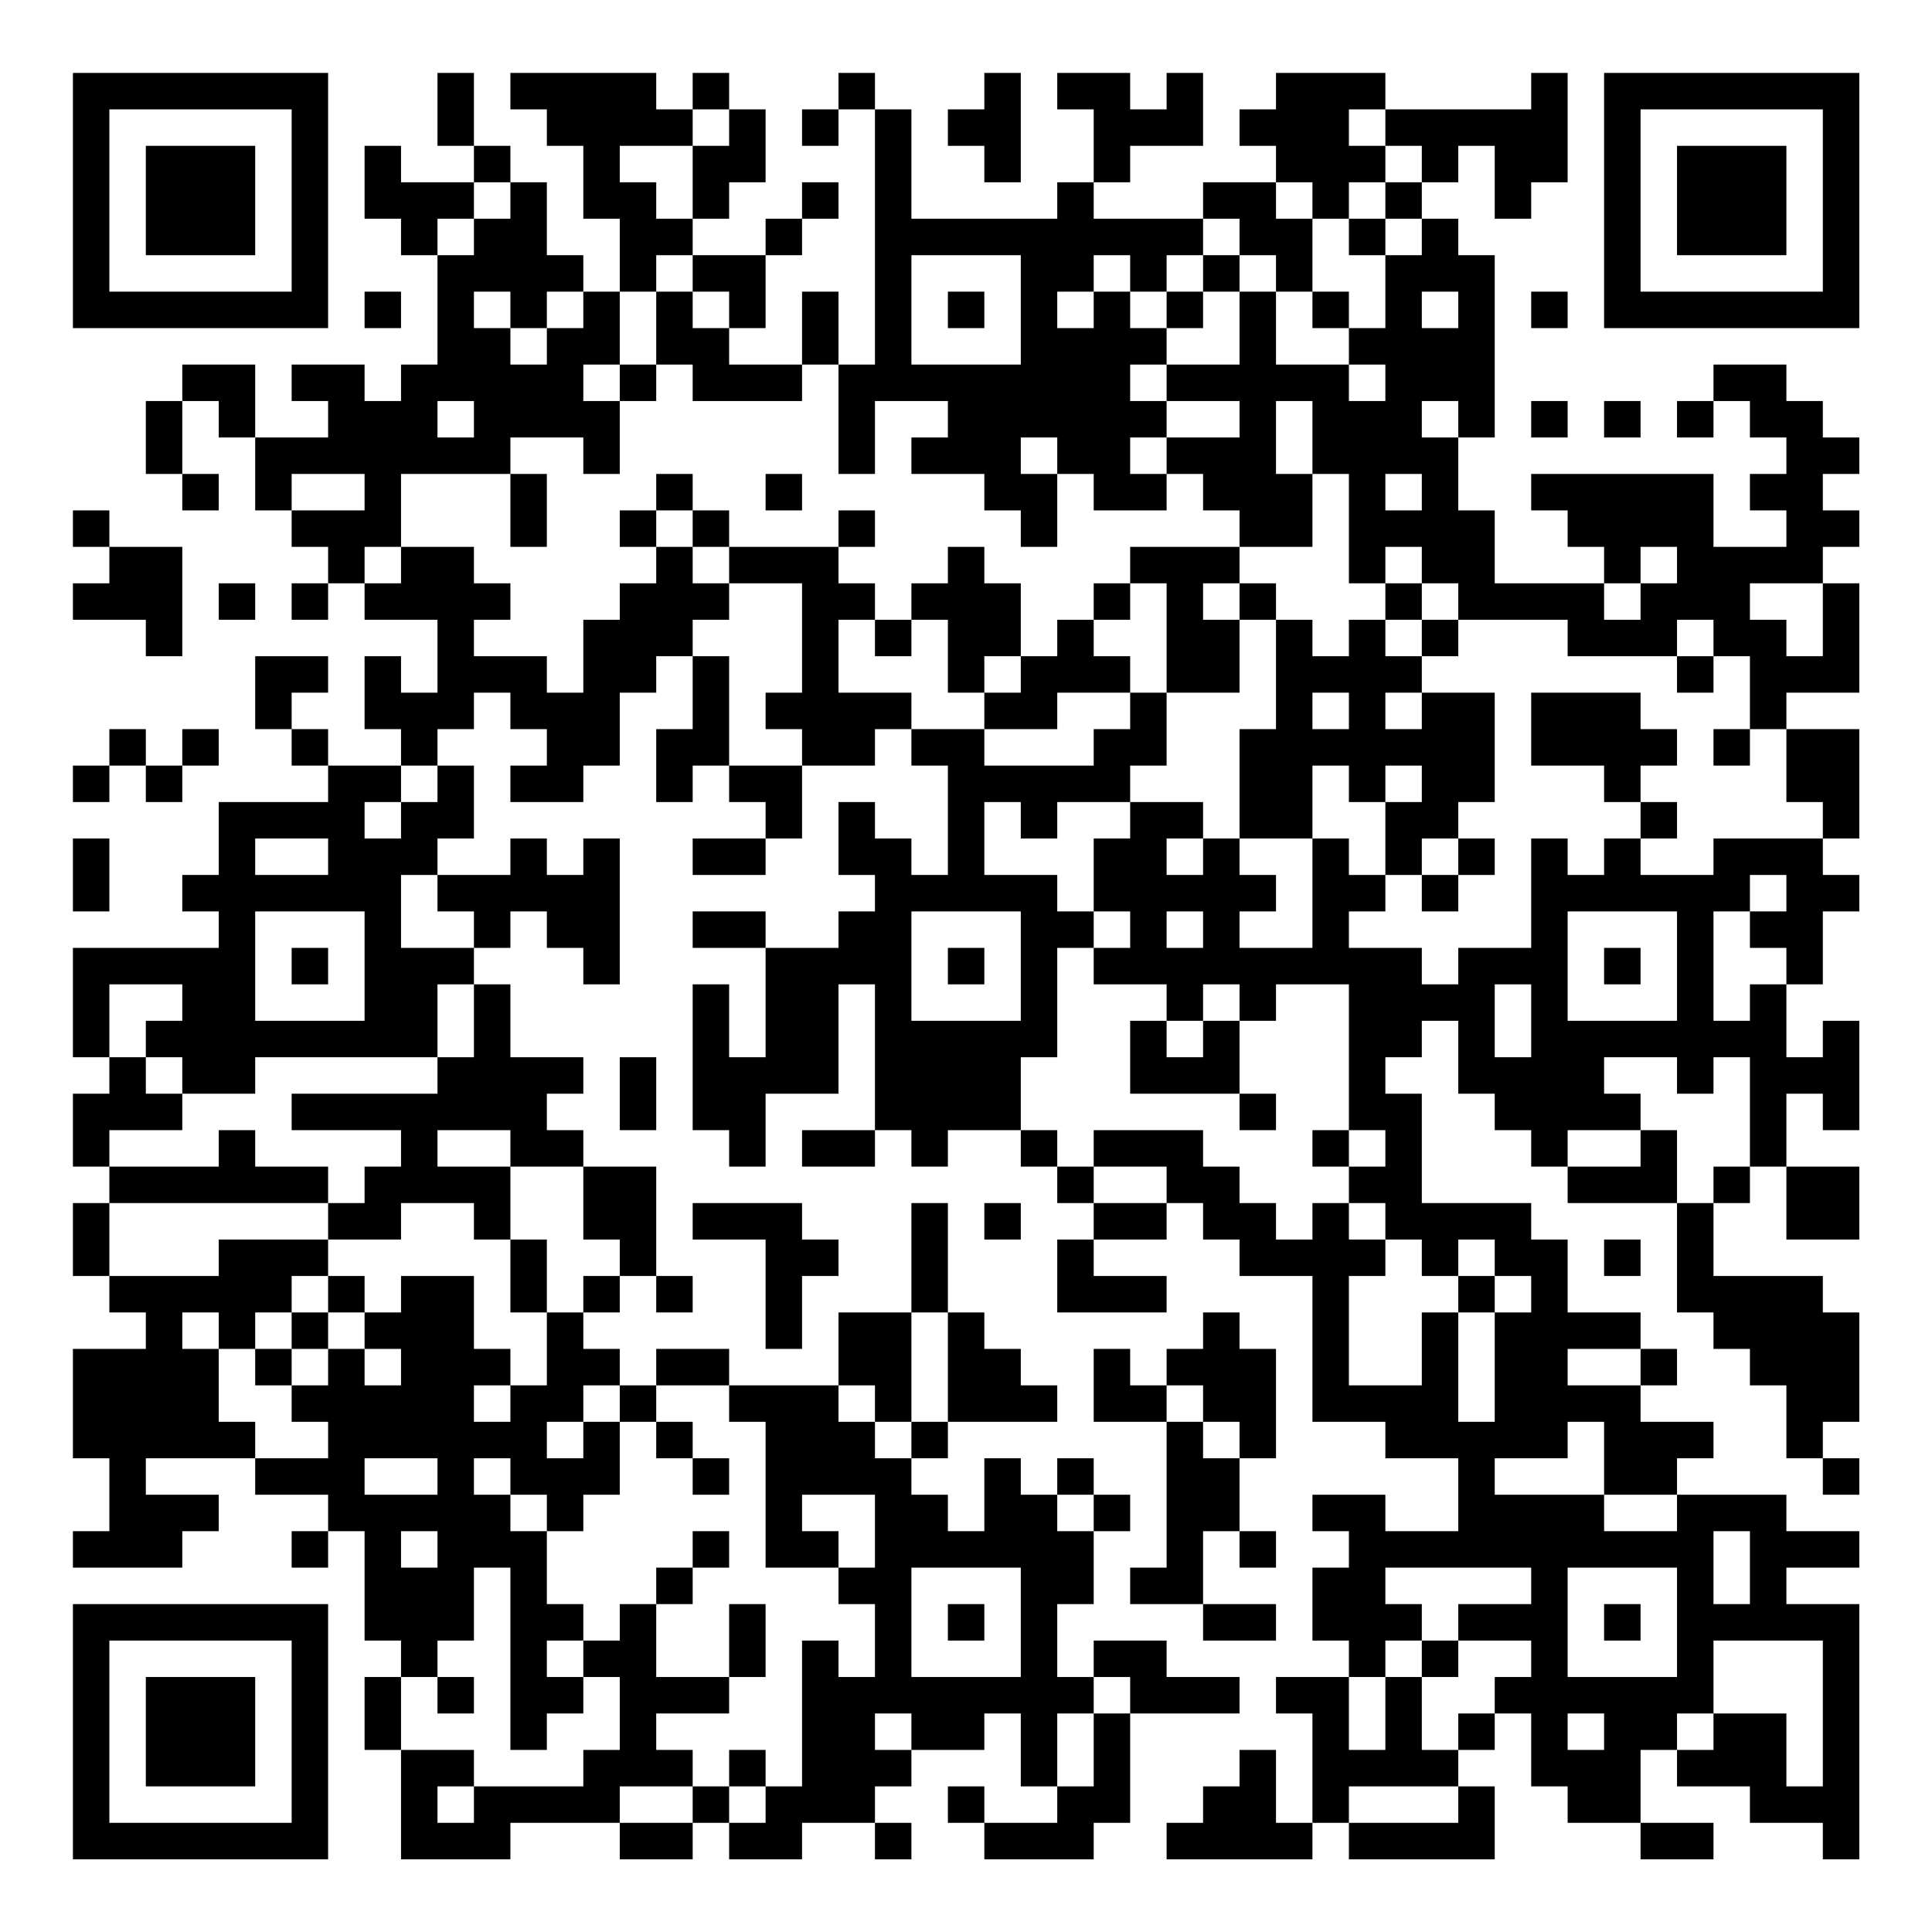 <?xml version="1.0" encoding="UTF-8"?>
<svg xmlns="http://www.w3.org/2000/svg" version="1.1" width="200" height="200" viewBox="0 0 200 200"><rect x="0" y="0" width="200" height="200" fill="#ffffff"/><g transform="scale(3.774)"><g transform="translate(2,2)"><path fill-rule="evenodd" d="M10 0L10 2L11 2L11 3L9 3L9 2L8 2L8 4L9 4L9 5L10 5L10 8L9 8L9 9L8 9L8 8L6 8L6 9L7 9L7 10L5 10L5 8L3 8L3 9L2 9L2 11L3 11L3 12L4 12L4 11L3 11L3 9L4 9L4 10L5 10L5 12L6 12L6 13L7 13L7 14L6 14L6 15L7 15L7 14L8 14L8 15L10 15L10 17L9 17L9 16L8 16L8 18L9 18L9 19L7 19L7 18L6 18L6 17L7 17L7 16L5 16L5 18L6 18L6 19L7 19L7 20L4 20L4 22L3 22L3 23L4 23L4 24L0 24L0 27L1 27L1 28L0 28L0 30L1 30L1 31L0 31L0 33L1 33L1 34L2 34L2 35L0 35L0 38L1 38L1 40L0 40L0 41L3 41L3 40L4 40L4 39L2 39L2 38L5 38L5 39L7 39L7 40L6 40L6 41L7 41L7 40L8 40L8 43L9 43L9 44L8 44L8 46L9 46L9 49L12 49L12 48L15 48L15 49L17 49L17 48L18 48L18 49L20 49L20 48L22 48L22 49L23 49L23 48L22 48L22 47L23 47L23 46L25 46L25 45L26 45L26 47L27 47L27 48L25 48L25 47L24 47L24 48L25 48L25 49L28 49L28 48L29 48L29 45L32 45L32 44L30 44L30 43L28 43L28 44L27 44L27 42L28 42L28 40L29 40L29 39L28 39L28 38L27 38L27 39L26 39L26 38L25 38L25 40L24 40L24 39L23 39L23 38L24 38L24 37L27 37L27 36L26 36L26 35L25 35L25 34L24 34L24 31L23 31L23 34L21 34L21 36L18 36L18 35L16 35L16 36L15 36L15 35L14 35L14 34L15 34L15 33L16 33L16 34L17 34L17 33L16 33L16 30L14 30L14 29L13 29L13 28L14 28L14 27L12 27L12 25L11 25L11 24L12 24L12 23L13 23L13 24L14 24L14 25L15 25L15 21L14 21L14 22L13 22L13 21L12 21L12 22L10 22L10 21L11 21L11 19L10 19L10 18L11 18L11 17L12 17L12 18L13 18L13 19L12 19L12 20L14 20L14 19L15 19L15 17L16 17L16 16L17 16L17 18L16 18L16 20L17 20L17 19L18 19L18 20L19 20L19 21L17 21L17 22L19 22L19 21L20 21L20 19L22 19L22 18L23 18L23 19L24 19L24 22L23 22L23 21L22 21L22 20L21 20L21 22L22 22L22 23L21 23L21 24L19 24L19 23L17 23L17 24L19 24L19 27L18 27L18 25L17 25L17 29L18 29L18 30L19 30L19 28L21 28L21 25L22 25L22 29L20 29L20 30L22 30L22 29L23 29L23 30L24 30L24 29L26 29L26 30L27 30L27 31L28 31L28 32L27 32L27 34L30 34L30 33L28 33L28 32L30 32L30 31L31 31L31 32L32 32L32 33L34 33L34 37L36 37L36 38L38 38L38 40L36 40L36 39L34 39L34 40L35 40L35 41L34 41L34 43L35 43L35 44L33 44L33 45L34 45L34 48L33 48L33 46L32 46L32 47L31 47L31 48L30 48L30 49L34 49L34 48L35 48L35 49L39 49L39 47L38 47L38 46L39 46L39 45L40 45L40 47L41 47L41 48L43 48L43 49L45 49L45 48L43 48L43 46L44 46L44 47L46 47L46 48L48 48L48 49L49 49L49 42L47 42L47 41L49 41L49 40L47 40L47 39L44 39L44 38L45 38L45 37L43 37L43 36L44 36L44 35L43 35L43 34L41 34L41 32L40 32L40 31L37 31L37 28L36 28L36 27L37 27L37 26L38 26L38 28L39 28L39 29L40 29L40 30L41 30L41 31L44 31L44 34L45 34L45 35L46 35L46 36L47 36L47 38L48 38L48 39L49 39L49 38L48 38L48 37L49 37L49 34L48 34L48 33L45 33L45 31L46 31L46 30L47 30L47 32L49 32L49 30L47 30L47 28L48 28L48 29L49 29L49 26L48 26L48 27L47 27L47 25L48 25L48 23L49 23L49 22L48 22L48 21L49 21L49 18L47 18L47 17L49 17L49 14L48 14L48 13L49 13L49 12L48 12L48 11L49 11L49 10L48 10L48 9L47 9L47 8L45 8L45 9L44 9L44 10L45 10L45 9L46 9L46 10L47 10L47 11L46 11L46 12L47 12L47 13L45 13L45 11L40 11L40 12L41 12L41 13L42 13L42 14L39 14L39 12L38 12L38 10L39 10L39 5L38 5L38 4L37 4L37 3L38 3L38 2L39 2L39 4L40 4L40 3L41 3L41 0L40 0L40 1L36 1L36 0L33 0L33 1L32 1L32 2L33 2L33 3L31 3L31 4L28 4L28 3L29 3L29 2L31 2L31 0L30 0L30 1L29 1L29 0L27 0L27 1L28 1L28 3L27 3L27 4L23 4L23 1L22 1L22 0L21 0L21 1L20 1L20 2L21 2L21 1L22 1L22 8L21 8L21 6L20 6L20 8L18 8L18 7L19 7L19 5L20 5L20 4L21 4L21 3L20 3L20 4L19 4L19 5L17 5L17 4L18 4L18 3L19 3L19 1L18 1L18 0L17 0L17 1L16 1L16 0L12 0L12 1L13 1L13 2L14 2L14 4L15 4L15 6L14 6L14 5L13 5L13 3L12 3L12 2L11 2L11 0ZM25 0L25 1L24 1L24 2L25 2L25 3L26 3L26 0ZM17 1L17 2L15 2L15 3L16 3L16 4L17 4L17 2L18 2L18 1ZM35 1L35 2L36 2L36 3L35 3L35 4L34 4L34 3L33 3L33 4L34 4L34 6L33 6L33 5L32 5L32 4L31 4L31 5L30 5L30 6L29 6L29 5L28 5L28 6L27 6L27 7L28 7L28 6L29 6L29 7L30 7L30 8L29 8L29 9L30 9L30 10L29 10L29 11L30 11L30 12L28 12L28 11L27 11L27 10L26 10L26 11L27 11L27 13L26 13L26 12L25 12L25 11L23 11L23 10L24 10L24 9L22 9L22 11L21 11L21 8L20 8L20 9L17 9L17 8L16 8L16 6L17 6L17 7L18 7L18 6L17 6L17 5L16 5L16 6L15 6L15 8L14 8L14 9L15 9L15 11L14 11L14 10L12 10L12 11L9 11L9 13L8 13L8 14L9 14L9 13L11 13L11 14L12 14L12 15L11 15L11 16L13 16L13 17L14 17L14 15L15 15L15 14L16 14L16 13L17 13L17 14L18 14L18 15L17 15L17 16L18 16L18 19L20 19L20 18L19 18L19 17L20 17L20 14L18 14L18 13L21 13L21 14L22 14L22 15L21 15L21 17L23 17L23 18L25 18L25 19L28 19L28 18L29 18L29 17L30 17L30 19L29 19L29 20L27 20L27 21L26 21L26 20L25 20L25 22L27 22L27 23L28 23L28 24L27 24L27 27L26 27L26 29L27 29L27 30L28 30L28 31L30 31L30 30L28 30L28 29L31 29L31 30L32 30L32 31L33 31L33 32L34 32L34 31L35 31L35 32L36 32L36 33L35 33L35 36L37 36L37 34L38 34L38 37L39 37L39 34L40 34L40 33L39 33L39 32L38 32L38 33L37 33L37 32L36 32L36 31L35 31L35 30L36 30L36 29L35 29L35 25L33 25L33 26L32 26L32 25L31 25L31 26L30 26L30 25L28 25L28 24L29 24L29 23L28 23L28 21L29 21L29 20L31 20L31 21L30 21L30 22L31 22L31 21L32 21L32 22L33 22L33 23L32 23L32 24L34 24L34 21L35 21L35 22L36 22L36 23L35 23L35 24L37 24L37 25L38 25L38 24L40 24L40 21L41 21L41 22L42 22L42 21L43 21L43 22L45 22L45 21L48 21L48 20L47 20L47 18L46 18L46 16L45 16L45 15L44 15L44 16L41 16L41 15L38 15L38 14L37 14L37 13L36 13L36 14L35 14L35 11L34 11L34 9L33 9L33 11L34 11L34 13L32 13L32 12L31 12L31 11L30 11L30 10L32 10L32 9L30 9L30 8L32 8L32 6L33 6L33 8L35 8L35 9L36 9L36 8L35 8L35 7L36 7L36 5L37 5L37 4L36 4L36 3L37 3L37 2L36 2L36 1ZM11 3L11 4L10 4L10 5L11 5L11 4L12 4L12 3ZM35 4L35 5L36 5L36 4ZM23 5L23 8L26 8L26 5ZM31 5L31 6L30 6L30 7L31 7L31 6L32 6L32 5ZM8 6L8 7L9 7L9 6ZM11 6L11 7L12 7L12 8L13 8L13 7L14 7L14 6L13 6L13 7L12 7L12 6ZM24 6L24 7L25 7L25 6ZM34 6L34 7L35 7L35 6ZM37 6L37 7L38 7L38 6ZM40 6L40 7L41 7L41 6ZM15 8L15 9L16 9L16 8ZM10 9L10 10L11 10L11 9ZM37 9L37 10L38 10L38 9ZM40 9L40 10L41 10L41 9ZM42 9L42 10L43 10L43 9ZM6 11L6 12L8 12L8 11ZM12 11L12 13L13 13L13 11ZM16 11L16 12L15 12L15 13L16 13L16 12L17 12L17 13L18 13L18 12L17 12L17 11ZM19 11L19 12L20 12L20 11ZM36 11L36 12L37 12L37 11ZM0 12L0 13L1 13L1 14L0 14L0 15L2 15L2 16L3 16L3 13L1 13L1 12ZM21 12L21 13L22 13L22 12ZM24 13L24 14L23 14L23 15L22 15L22 16L23 16L23 15L24 15L24 17L25 17L25 18L27 18L27 17L29 17L29 16L28 16L28 15L29 15L29 14L30 14L30 17L32 17L32 15L33 15L33 18L32 18L32 21L34 21L34 19L35 19L35 20L36 20L36 22L37 22L37 23L38 23L38 22L39 22L39 21L38 21L38 20L39 20L39 17L37 17L37 16L38 16L38 15L37 15L37 14L36 14L36 15L35 15L35 16L34 16L34 15L33 15L33 14L32 14L32 13L29 13L29 14L28 14L28 15L27 15L27 16L26 16L26 14L25 14L25 13ZM43 13L43 14L42 14L42 15L43 15L43 14L44 14L44 13ZM4 14L4 15L5 15L5 14ZM31 14L31 15L32 15L32 14ZM46 14L46 15L47 15L47 16L48 16L48 14ZM36 15L36 16L37 16L37 15ZM25 16L25 17L26 17L26 16ZM44 16L44 17L45 17L45 16ZM34 17L34 18L35 18L35 17ZM36 17L36 18L37 18L37 17ZM40 17L40 19L42 19L42 20L43 20L43 21L44 21L44 20L43 20L43 19L44 19L44 18L43 18L43 17ZM1 18L1 19L0 19L0 20L1 20L1 19L2 19L2 20L3 20L3 19L4 19L4 18L3 18L3 19L2 19L2 18ZM45 18L45 19L46 19L46 18ZM9 19L9 20L8 20L8 21L9 21L9 20L10 20L10 19ZM36 19L36 20L37 20L37 19ZM0 21L0 23L1 23L1 21ZM5 21L5 22L7 22L7 21ZM37 21L37 22L38 22L38 21ZM9 22L9 24L11 24L11 23L10 23L10 22ZM46 22L46 23L45 23L45 26L46 26L46 25L47 25L47 24L46 24L46 23L47 23L47 22ZM5 23L5 26L8 26L8 23ZM23 23L23 26L26 26L26 23ZM30 23L30 24L31 24L31 23ZM41 23L41 26L44 26L44 23ZM6 24L6 25L7 25L7 24ZM24 24L24 25L25 25L25 24ZM42 24L42 25L43 25L43 24ZM1 25L1 27L2 27L2 28L3 28L3 29L1 29L1 30L4 30L4 29L5 29L5 30L7 30L7 31L1 31L1 33L4 33L4 32L7 32L7 33L6 33L6 34L5 34L5 35L4 35L4 34L3 34L3 35L4 35L4 37L5 37L5 38L7 38L7 37L6 37L6 36L7 36L7 35L8 35L8 36L9 36L9 35L8 35L8 34L9 34L9 33L11 33L11 35L12 35L12 36L11 36L11 37L12 37L12 36L13 36L13 34L14 34L14 33L15 33L15 32L14 32L14 30L12 30L12 29L10 29L10 30L12 30L12 32L11 32L11 31L9 31L9 32L7 32L7 31L8 31L8 30L9 30L9 29L6 29L6 28L10 28L10 27L11 27L11 25L10 25L10 27L5 27L5 28L3 28L3 27L2 27L2 26L3 26L3 25ZM39 25L39 27L40 27L40 25ZM29 26L29 28L32 28L32 29L33 29L33 28L32 28L32 26L31 26L31 27L30 27L30 26ZM15 27L15 29L16 29L16 27ZM42 27L42 28L43 28L43 29L41 29L41 30L43 30L43 29L44 29L44 31L45 31L45 30L46 30L46 27L45 27L45 28L44 28L44 27ZM34 29L34 30L35 30L35 29ZM17 31L17 32L19 32L19 35L20 35L20 33L21 33L21 32L20 32L20 31ZM25 31L25 32L26 32L26 31ZM12 32L12 34L13 34L13 32ZM42 32L42 33L43 33L43 32ZM7 33L7 34L6 34L6 35L5 35L5 36L6 36L6 35L7 35L7 34L8 34L8 33ZM38 33L38 34L39 34L39 33ZM23 34L23 37L22 37L22 36L21 36L21 37L22 37L22 38L23 38L23 37L24 37L24 34ZM31 34L31 35L30 35L30 36L29 36L29 35L28 35L28 37L30 37L30 41L29 41L29 42L31 42L31 43L33 43L33 42L31 42L31 40L32 40L32 41L33 41L33 40L32 40L32 38L33 38L33 35L32 35L32 34ZM41 35L41 36L43 36L43 35ZM14 36L14 37L13 37L13 38L14 38L14 37L15 37L15 39L14 39L14 40L13 40L13 39L12 39L12 38L11 38L11 39L12 39L12 40L13 40L13 42L14 42L14 43L13 43L13 44L14 44L14 45L13 45L13 46L12 46L12 41L11 41L11 43L10 43L10 44L9 44L9 46L11 46L11 47L10 47L10 48L11 48L11 47L14 47L14 46L15 46L15 44L14 44L14 43L15 43L15 42L16 42L16 44L18 44L18 45L16 45L16 46L17 46L17 47L15 47L15 48L17 48L17 47L18 47L18 48L19 48L19 47L20 47L20 43L21 43L21 44L22 44L22 42L21 42L21 41L22 41L22 39L20 39L20 40L21 40L21 41L19 41L19 37L18 37L18 36L16 36L16 37L15 37L15 36ZM30 36L30 37L31 37L31 38L32 38L32 37L31 37L31 36ZM16 37L16 38L17 38L17 39L18 39L18 38L17 38L17 37ZM41 37L41 38L39 38L39 39L42 39L42 40L44 40L44 39L42 39L42 37ZM8 38L8 39L10 39L10 38ZM27 39L27 40L28 40L28 39ZM9 40L9 41L10 41L10 40ZM17 40L17 41L16 41L16 42L17 42L17 41L18 41L18 40ZM45 40L45 42L46 42L46 40ZM23 41L23 44L26 44L26 41ZM36 41L36 42L37 42L37 43L36 43L36 44L35 44L35 46L36 46L36 44L37 44L37 46L38 46L38 45L39 45L39 44L40 44L40 43L38 43L38 42L40 42L40 41ZM41 41L41 44L44 44L44 41ZM18 42L18 44L19 44L19 42ZM24 42L24 43L25 43L25 42ZM42 42L42 43L43 43L43 42ZM37 43L37 44L38 44L38 43ZM45 43L45 45L44 45L44 46L45 46L45 45L47 45L47 47L48 47L48 43ZM10 44L10 45L11 45L11 44ZM28 44L28 45L27 45L27 47L28 47L28 45L29 45L29 44ZM22 45L22 46L23 46L23 45ZM41 45L41 46L42 46L42 45ZM18 46L18 47L19 47L19 46ZM35 47L35 48L38 48L38 47ZM0 0L0 7L7 7L7 0ZM1 1L1 6L6 6L6 1ZM2 2L2 5L5 5L5 2ZM42 0L42 7L49 7L49 0ZM43 1L43 6L48 6L48 1ZM44 2L44 5L47 5L47 2ZM0 42L0 49L7 49L7 42ZM1 43L1 48L6 48L6 43ZM2 44L2 47L5 47L5 44Z" fill="#000000"/></g></g></svg>
